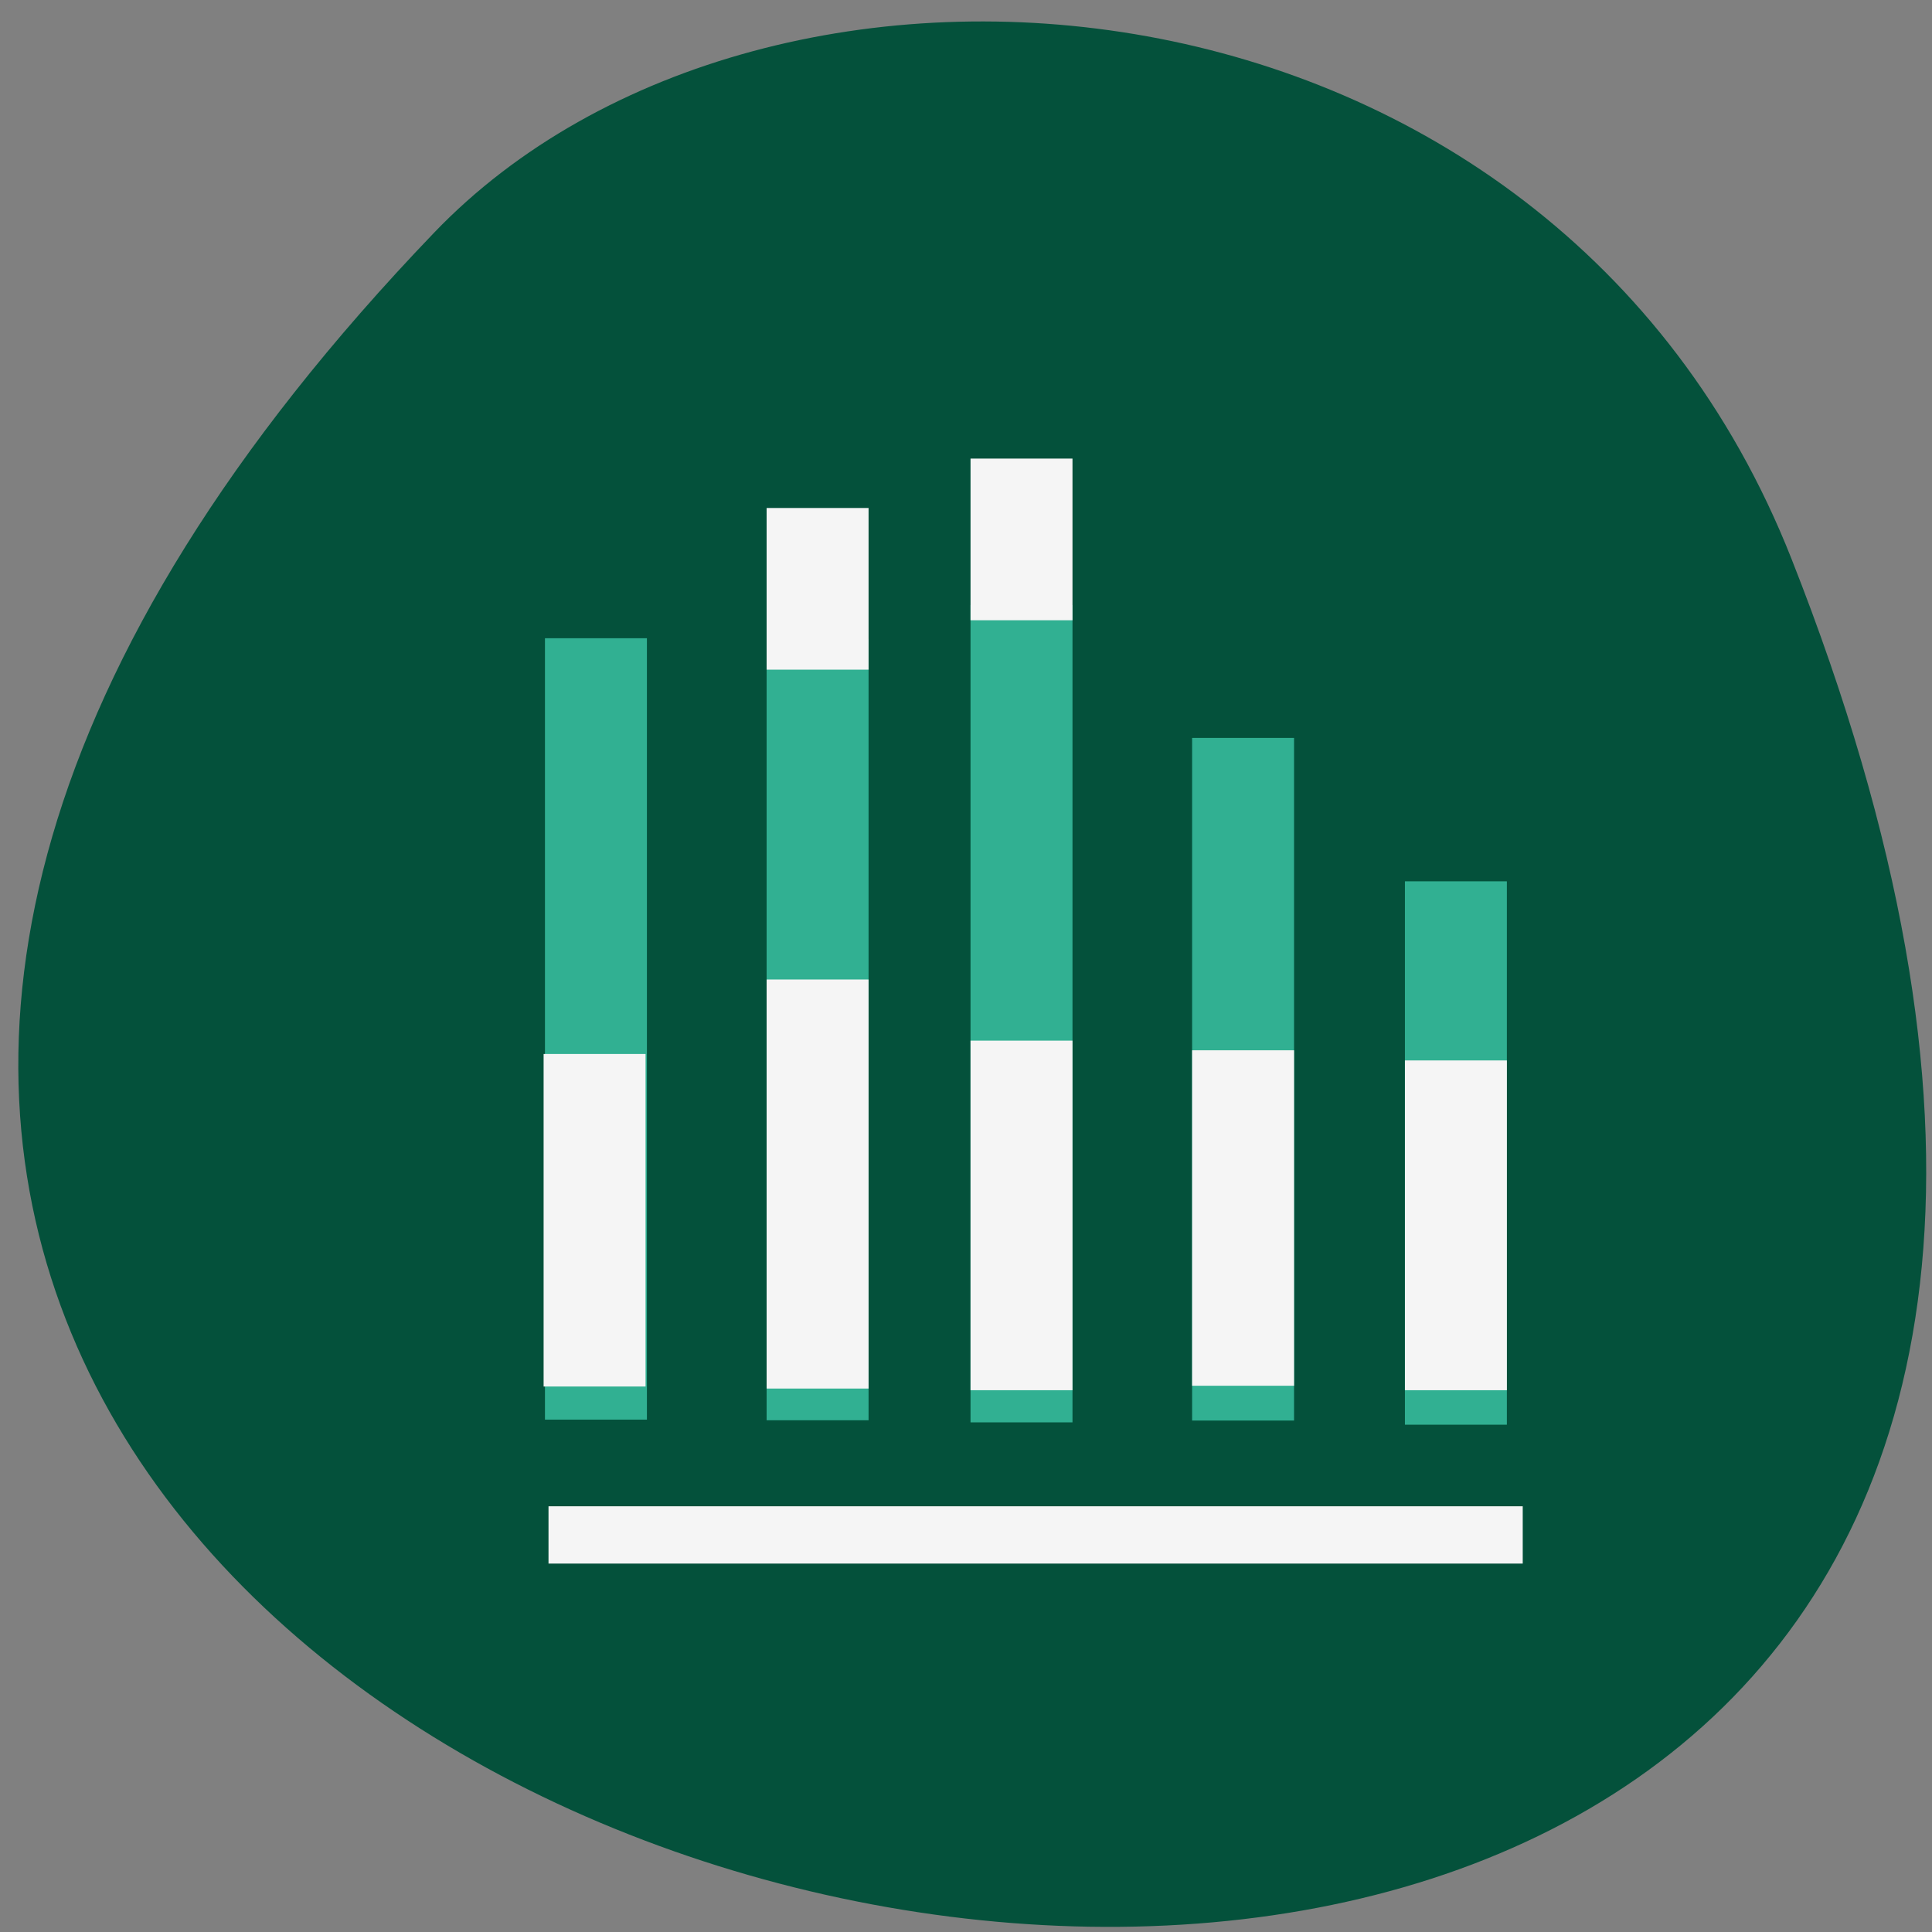 <svg xmlns="http://www.w3.org/2000/svg" viewBox="0 0 256 256"><rect x="0" y="0" width="256" height="256" fill="#808080" stroke="none"/><g fill="#04513b" color="#000"><path d="m -1363.8 1650.47 c 92.76 -229.28 -405.65 -114.61 -172.57 42.475 46.699 31.473 147.56 19.349 172.57 -42.475 z" transform="matrix(1.016 -0.08 -0.106 -1.342 1797.94 2179.84)"/></g><g transform="matrix(-1 0 0 1 257.48 0)" fill="#31b092"><path d="m 57.812,116.78 h 13.509 v 72 H 57.812 z"/><path d="m 86.01,97.78 h 13.509 v 90.45 H 86.01 z"/><path d="m 115.37 80.17 h 13.51 v 108.3 h -13.51 z"/><path d="m 142.39,84.65 h 13.509 V 188.19 H 142.39 z"/><path d="m 171.76 84.57 h 13.51 v 103.54 h -13.51 z"/></g><g fill="#f5f5f5"><g transform="matrix(-1 0 0 1 257.48 0)"><path d="m 57.812,140.51 h 13.509 v 43.699 H 57.812 z"/><path d="m 86.01,139.17 h 13.509 v 44.45 H 86.01 z"/><path d="m 115.37 137.89 h 13.51 v 46.32 h -13.51 z"/><path d="m 142.39,129.79 h 13.509 v 54.2 H 142.39 z"/><path d="m 171.94,139.66 h 13.509 v 44.06 H 171.94 z"/><path d="m 142.39,67.31 h 13.509 V 88.732 H 142.39 z"/><path d="m 115.37 60.764 h 13.51 v 21.422 h -13.51 z"/></g><path d="m 72.68 199.59 h 129.09 v 7.593 h -129.09 z"/></g></svg>